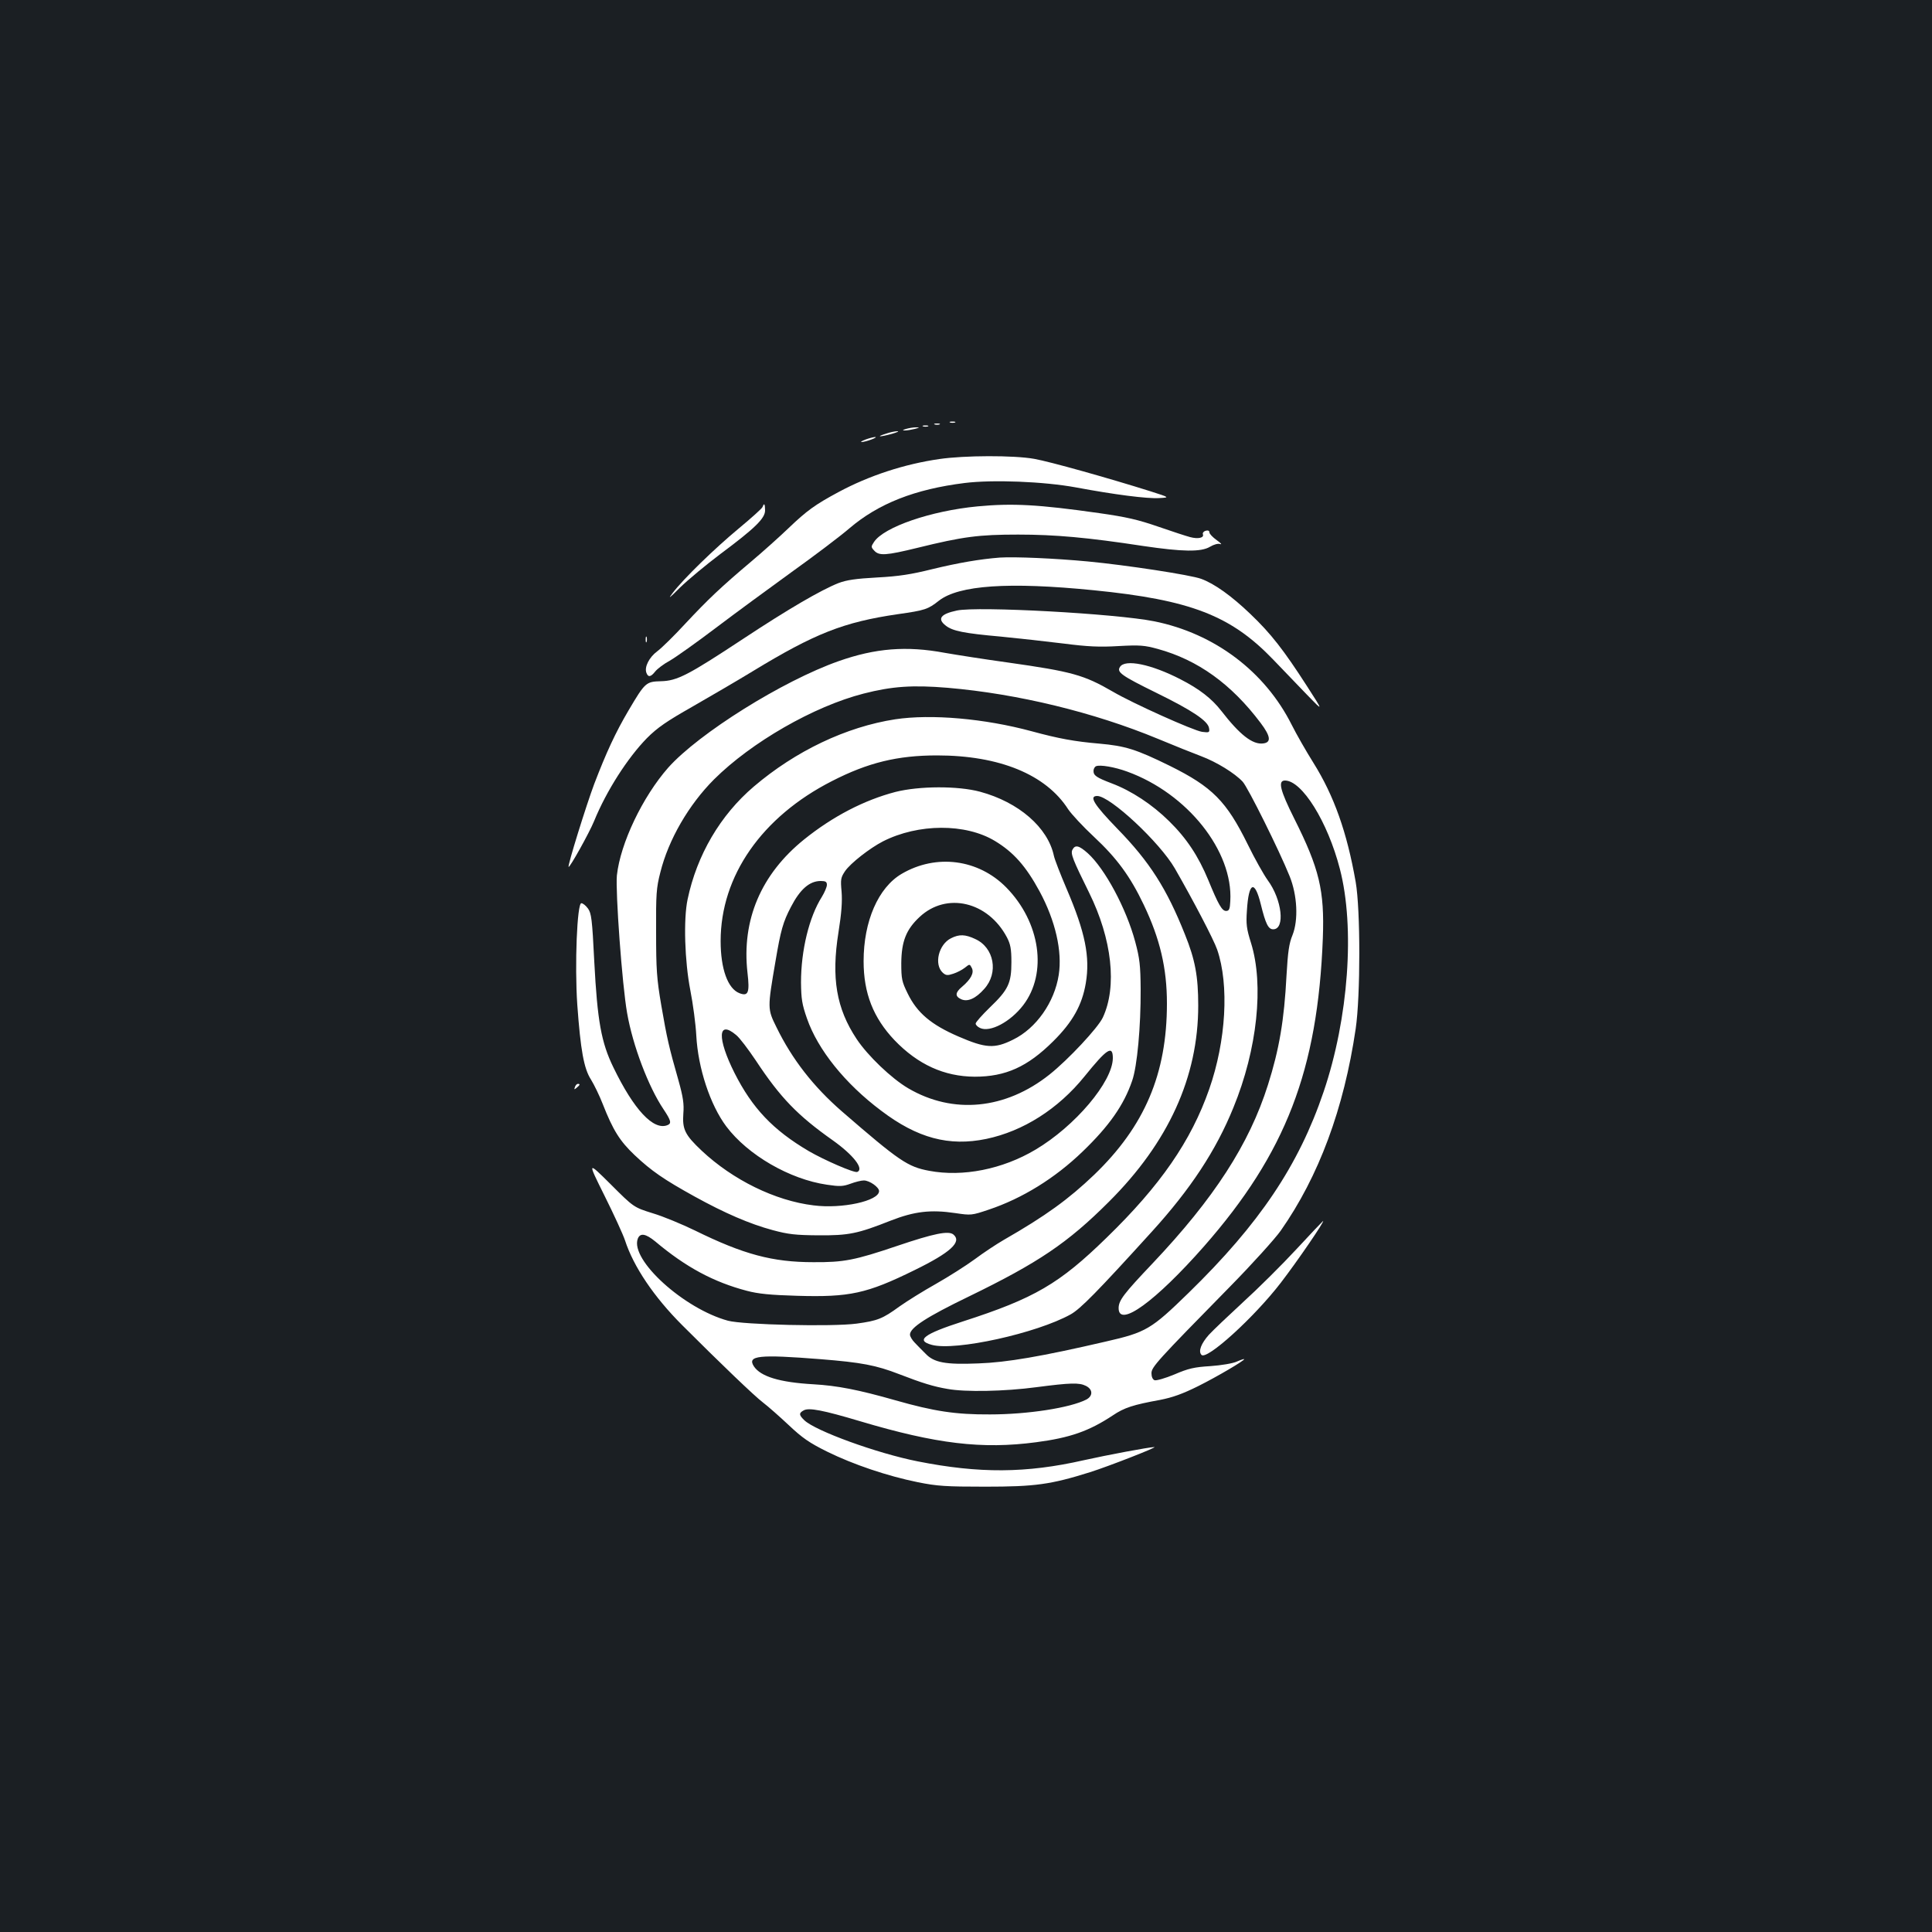 <?xml version="1.0" standalone="no"?>
<!DOCTYPE svg PUBLIC "-//W3C//DTD SVG 20010904//EN"
 "http://www.w3.org/TR/2001/REC-SVG-20010904/DTD/svg10.dtd">
<svg version="1.0" xmlns="http://www.w3.org/2000/svg"
 width="1000pt" height="1000pt" viewBox="0 0 1000 1000"
 preserveAspectRatio="xMidYMid meet">
<rect width="100%" height="100%" fill="#1b1f23"/>
<g transform="translate(0,1000) scale(0.1,-0.1)"
fill="#ffffff" stroke="none">
<path d="M4918 7813 c6 -2 18 -2 25 0 6 3 1 5 -13 5 -14 0 -19 -2 -12 -5z"/>
<path d="M4838 7803 c6 -2 18 -2 25 0 6 3 1 5 -13 5 -14 0 -19 -2 -12 -5z"/>
<path d="M4778 7793 c6 -2 18 -2 25 0 6 3 1 5 -13 5 -14 0 -19 -2 -12 -5z"/>
<path d="M4690 7780 c-20 -6 -21 -8 -5 -8 11 0 34 4 50 8 27 7 27 8 5 8 -14 0
-36 -4 -50 -8z"/>
<path d="M4585 7755 c-54 -17 -33 -18 30 -1 28 8 41 14 30 14 -11 0 -38 -5
-60 -13z"/>
<path d="M4480 7725 c-19 -7 -28 -13 -20 -13 8 0 31 6 50 13 19 7 28 13 20 13
-8 0 -31 -6 -50 -13z"/>
<path d="M4862 7624 c-181 -26 -364 -86 -522 -171 -121 -65 -164 -96 -260
-188 -47 -45 -132 -121 -190 -170 -160 -135 -225 -197 -341 -321 -58 -63 -124
-128 -147 -145 -42 -31 -68 -82 -56 -112 9 -24 23 -21 45 7 11 14 45 40 77 57
31 18 138 94 237 169 99 75 275 204 391 288 116 83 251 185 300 227 151 129
340 203 597 235 145 18 409 8 577 -23 198 -37 368 -59 430 -55 55 3 55 3 -45
35 -219 69 -522 154 -602 168 -106 19 -362 18 -491 -1z"/>
<path d="M3947 7376 c-3 -8 -59 -58 -124 -112 -124 -103 -285 -259 -342 -334
-26 -34 -16 -26 39 29 41 40 135 118 208 173 180 134 232 185 232 226 0 34 -5
41 -13 18z"/>
<path d="M5060 7379 c-242 -23 -485 -107 -536 -184 -16 -24 -16 -27 1 -45 25
-28 62 -25 222 14 239 59 320 69 523 69 192 0 359 -15 647 -59 204 -30 299
-32 346 -4 20 12 42 18 53 14 11 -4 2 6 -18 20 -21 15 -38 33 -38 40 0 9 -7
12 -19 9 -11 -3 -17 -11 -15 -18 8 -19 -25 -26 -66 -15 -19 5 -93 29 -165 54
-104 36 -164 50 -305 70 -316 45 -449 52 -630 35z"/>
<path d="M5175 7114 c-103 -8 -214 -27 -350 -60 -109 -27 -172 -37 -285 -43
-110 -6 -158 -13 -200 -29 -91 -36 -261 -135 -494 -289 -285 -188 -341 -217
-425 -219 -77 -2 -82 -6 -167 -150 -68 -115 -116 -219 -178 -381 -42 -112
-139 -424 -133 -430 6 -5 107 176 132 237 64 157 174 328 274 430 53 53 100
86 236 163 94 54 233 135 310 182 322 196 471 255 752 296 141 20 156 25 213
70 103 80 360 98 800 54 503 -50 711 -131 930 -359 48 -50 126 -131 174 -181
87 -90 87 -90 0 45 -120 186 -186 271 -292 372 -97 93 -186 157 -255 182 -54
20 -386 71 -587 90 -170 16 -377 25 -455 20z"/>
<path d="M4953 6840 c-85 -18 -103 -43 -58 -78 35 -28 94 -40 285 -57 91 -9
237 -25 325 -36 125 -16 186 -19 285 -13 110 6 134 4 203 -15 207 -57 380
-181 532 -383 52 -69 56 -101 13 -106 -55 -7 -121 45 -217 169 -49 63 -113
113 -211 163 -151 78 -287 106 -313 64 -18 -27 7 -45 188 -134 186 -91 268
-146 273 -183 4 -22 1 -24 -36 -19 -44 6 -360 148 -462 208 -150 87 -212 104
-544 151 -116 16 -263 39 -326 50 -198 37 -359 24 -549 -43 -290 -102 -724
-374 -882 -551 -133 -151 -248 -392 -266 -558 -8 -82 27 -567 53 -713 29 -167
110 -381 188 -497 40 -60 43 -74 20 -83 -72 -28 -173 80 -279 299 -63 129 -83
241 -99 547 -11 223 -15 251 -33 276 -11 15 -26 27 -34 27 -22 0 -35 -319 -21
-525 17 -235 34 -331 71 -388 16 -26 44 -83 61 -127 53 -135 88 -191 165 -264
87 -82 151 -126 310 -214 156 -86 285 -142 404 -174 81 -22 119 -26 236 -27
158 -1 203 8 375 76 123 48 207 58 335 39 81 -12 84 -12 173 18 173 58 342
162 486 301 137 132 213 240 256 366 26 74 45 280 44 474 -1 124 -5 159 -28
245 -46 172 -157 379 -246 459 -45 40 -65 45 -79 18 -11 -20 2 -52 86 -222
119 -241 146 -487 71 -647 -25 -53 -178 -217 -276 -295 -228 -181 -499 -207
-731 -71 -87 51 -210 169 -267 255 -105 158 -132 316 -94 553 16 100 20 160
16 210 -6 64 -4 73 18 106 28 41 128 119 196 154 183 93 428 94 580 2 96 -58
160 -130 231 -261 82 -152 118 -310 99 -432 -22 -142 -117 -277 -236 -335 -96
-48 -142 -45 -283 16 -141 61 -214 122 -263 223 -30 61 -33 75 -33 157 1 112
25 174 95 239 139 130 354 80 452 -106 18 -35 23 -59 23 -128 0 -109 -16 -143
-112 -235 -40 -39 -73 -76 -73 -83 0 -7 10 -17 23 -23 52 -24 157 32 223 118
127 166 89 430 -88 610 -144 146 -362 175 -541 70 -121 -71 -197 -245 -197
-452 0 -166 50 -293 160 -409 121 -126 257 -188 415 -189 160 0 273 51 406
183 101 100 150 188 169 301 23 136 -3 264 -99 488 -32 75 -62 152 -66 171
-31 147 -182 278 -382 332 -115 31 -315 30 -438 -1 -161 -42 -324 -126 -473
-246 -223 -180 -324 -417 -293 -690 12 -103 4 -123 -41 -106 -61 23 -98 126
-98 270 0 337 213 643 576 828 187 96 340 133 544 133 323 0 564 -99 679 -279
17 -25 77 -90 133 -142 119 -111 188 -205 258 -352 84 -176 120 -328 120 -511
0 -364 -115 -635 -377 -887 -132 -126 -250 -212 -468 -337 -38 -22 -106 -67
-150 -100 -45 -33 -135 -90 -200 -127 -66 -37 -151 -90 -189 -117 -88 -64
-113 -74 -222 -89 -126 -17 -588 -6 -666 15 -228 62 -507 315 -467 424 12 32
41 27 91 -14 158 -133 302 -210 473 -255 60 -16 124 -22 260 -26 273 -8 361
11 609 133 186 91 246 146 201 184 -25 21 -100 6 -292 -59 -219 -74 -275 -85
-433 -84 -211 0 -361 40 -613 164 -66 32 -164 73 -218 89 -99 31 -99 31 -219
151 -120 119 -120 119 -32 -58 49 -98 97 -203 107 -233 44 -136 150 -293 296
-439 196 -196 375 -368 419 -401 25 -19 84 -71 132 -116 71 -67 107 -92 200
-138 134 -66 311 -126 469 -158 100 -20 143 -23 349 -23 257 0 338 11 542 75
95 30 351 130 333 130 -26 0 -244 -41 -365 -68 -299 -68 -542 -69 -860 -6
-212 42 -530 158 -587 213 -28 27 -29 37 -3 51 27 15 100 1 291 -56 396 -118
632 -146 912 -109 175 23 273 57 397 139 59 40 106 55 244 80 66 13 116 31
197 71 100 50 239 132 239 140 0 2 -17 -3 -37 -12 -21 -10 -82 -20 -138 -24
-83 -5 -114 -12 -186 -43 -48 -20 -94 -33 -103 -30 -10 4 -16 18 -16 36 0 32
27 62 406 448 116 118 234 249 263 290 197 281 327 631 388 1045 25 170 25
617 0 760 -45 257 -112 446 -219 617 -37 59 -88 148 -112 196 -139 277 -400
473 -711 536 -199 40 -914 79 -1022 56z m-48 -400 c363 -31 757 -127 1088
-264 84 -35 184 -75 224 -90 80 -30 174 -88 215 -132 27 -29 189 -355 243
-489 40 -99 46 -227 15 -305 -18 -43 -24 -87 -31 -208 -12 -233 -38 -384 -96
-567 -97 -307 -279 -588 -598 -925 -149 -157 -175 -191 -175 -231 0 -104 191
35 442 320 423 482 589 912 615 1596 9 246 -18 359 -148 618 -73 146 -86 197
-48 197 88 0 221 -213 284 -457 79 -303 45 -774 -84 -1154 -129 -381 -332
-683 -698 -1040 -195 -190 -220 -205 -430 -253 -332 -77 -513 -108 -659 -113
-170 -7 -230 4 -274 51 -17 17 -42 42 -55 56 -14 14 -25 33 -25 42 0 36 87 92
304 197 360 175 512 277 726 491 308 307 462 646 462 1015 0 152 -16 238 -69
369 -94 236 -182 375 -350 547 -121 125 -148 169 -104 169 67 0 324 -240 402
-375 96 -167 201 -368 219 -420 63 -183 46 -473 -41 -722 -94 -269 -253 -499
-531 -769 -245 -239 -373 -314 -745 -434 -202 -65 -245 -98 -160 -121 122 -33
543 60 719 158 51 29 135 114 420 428 200 220 332 420 422 642 124 302 159
636 91 853 -23 73 -26 97 -21 167 9 148 40 162 72 32 25 -102 39 -129 64 -129
63 0 46 154 -29 255 -20 28 -67 111 -103 185 -110 223 -183 297 -403 406 -175
86 -230 103 -365 115 -128 11 -210 26 -350 64 -244 66 -520 90 -706 62 -254
-39 -516 -164 -732 -348 -174 -148 -295 -355 -343 -584 -22 -103 -15 -321 14
-470 14 -71 28 -177 31 -235 9 -169 72 -359 155 -470 112 -149 329 -274 521
-302 67 -10 83 -9 122 5 24 9 55 17 69 17 30 0 79 -35 79 -55 0 -51 -192 -93
-339 -74 -199 24 -418 132 -579 283 -87 82 -101 111 -95 193 4 48 -1 84 -25
170 -50 175 -60 220 -89 388 -24 140 -27 188 -27 380 -1 197 1 229 22 310 42
169 147 350 278 481 193 192 516 378 774 444 148 38 254 45 435 30z m930 -434
c311 -113 548 -411 533 -670 -2 -42 -6 -51 -22 -51 -21 0 -40 33 -92 160 -51
123 -112 216 -203 305 -87 86 -195 157 -296 195 -81 31 -95 41 -95 65 0 10 6
21 13 24 20 9 97 -4 162 -28z m-1555 -586 c0 -11 -12 -39 -26 -62 -66 -104
-108 -277 -108 -443 1 -85 5 -113 31 -187 56 -161 197 -337 384 -477 187 -142
351 -186 544 -146 191 40 372 155 508 323 117 145 147 164 147 95 -1 -122
-195 -352 -401 -474 -170 -101 -375 -142 -550 -109 -111 21 -153 49 -452 308
-147 128 -257 269 -338 435 -47 95 -47 97 -5 342 27 160 39 203 80 281 47 91
96 134 154 134 25 0 32 -4 32 -20z m-470 -777 c18 -14 63 -74 102 -132 128
-194 217 -285 398 -413 107 -76 164 -149 127 -164 -16 -6 -170 61 -251 108
-185 109 -292 222 -384 404 -91 181 -87 277 8 197z m436 -1678 c213 -17 288
-31 409 -78 119 -46 178 -64 249 -76 92 -17 296 -13 461 9 176 23 221 24 255
7 37 -18 38 -52 3 -71 -84 -43 -304 -77 -499 -77 -177 -1 -289 16 -489 73
-193 55 -302 76 -425 83 -175 10 -273 40 -308 93 -36 56 27 62 344 37z"/>
<path d="M3342 6690 c0 -14 2 -19 5 -12 2 6 2 18 0 25 -3 6 -5 1 -5 -13z"/>
<path d="M4923 5144 c-65 -32 -90 -136 -43 -179 16 -14 24 -15 54 -5 19 6 46
20 60 31 25 20 25 20 36 -1 13 -25 -4 -58 -51 -98 -35 -29 -37 -49 -4 -64 33
-15 75 3 119 53 76 83 52 215 -47 259 -51 24 -82 25 -124 4z"/>
<path d="M2976 4374 c-5 -14 -4 -15 9 -4 17 14 19 20 6 20 -5 0 -12 -7 -15
-16z"/>
<path d="M6710 3534 c-74 -80 -198 -203 -276 -274 -77 -71 -157 -147 -177
-169 -40 -45 -56 -86 -38 -104 28 -28 273 195 410 373 84 109 230 322 219 320
-2 -1 -64 -66 -138 -146z"/>
</g>
</svg>
